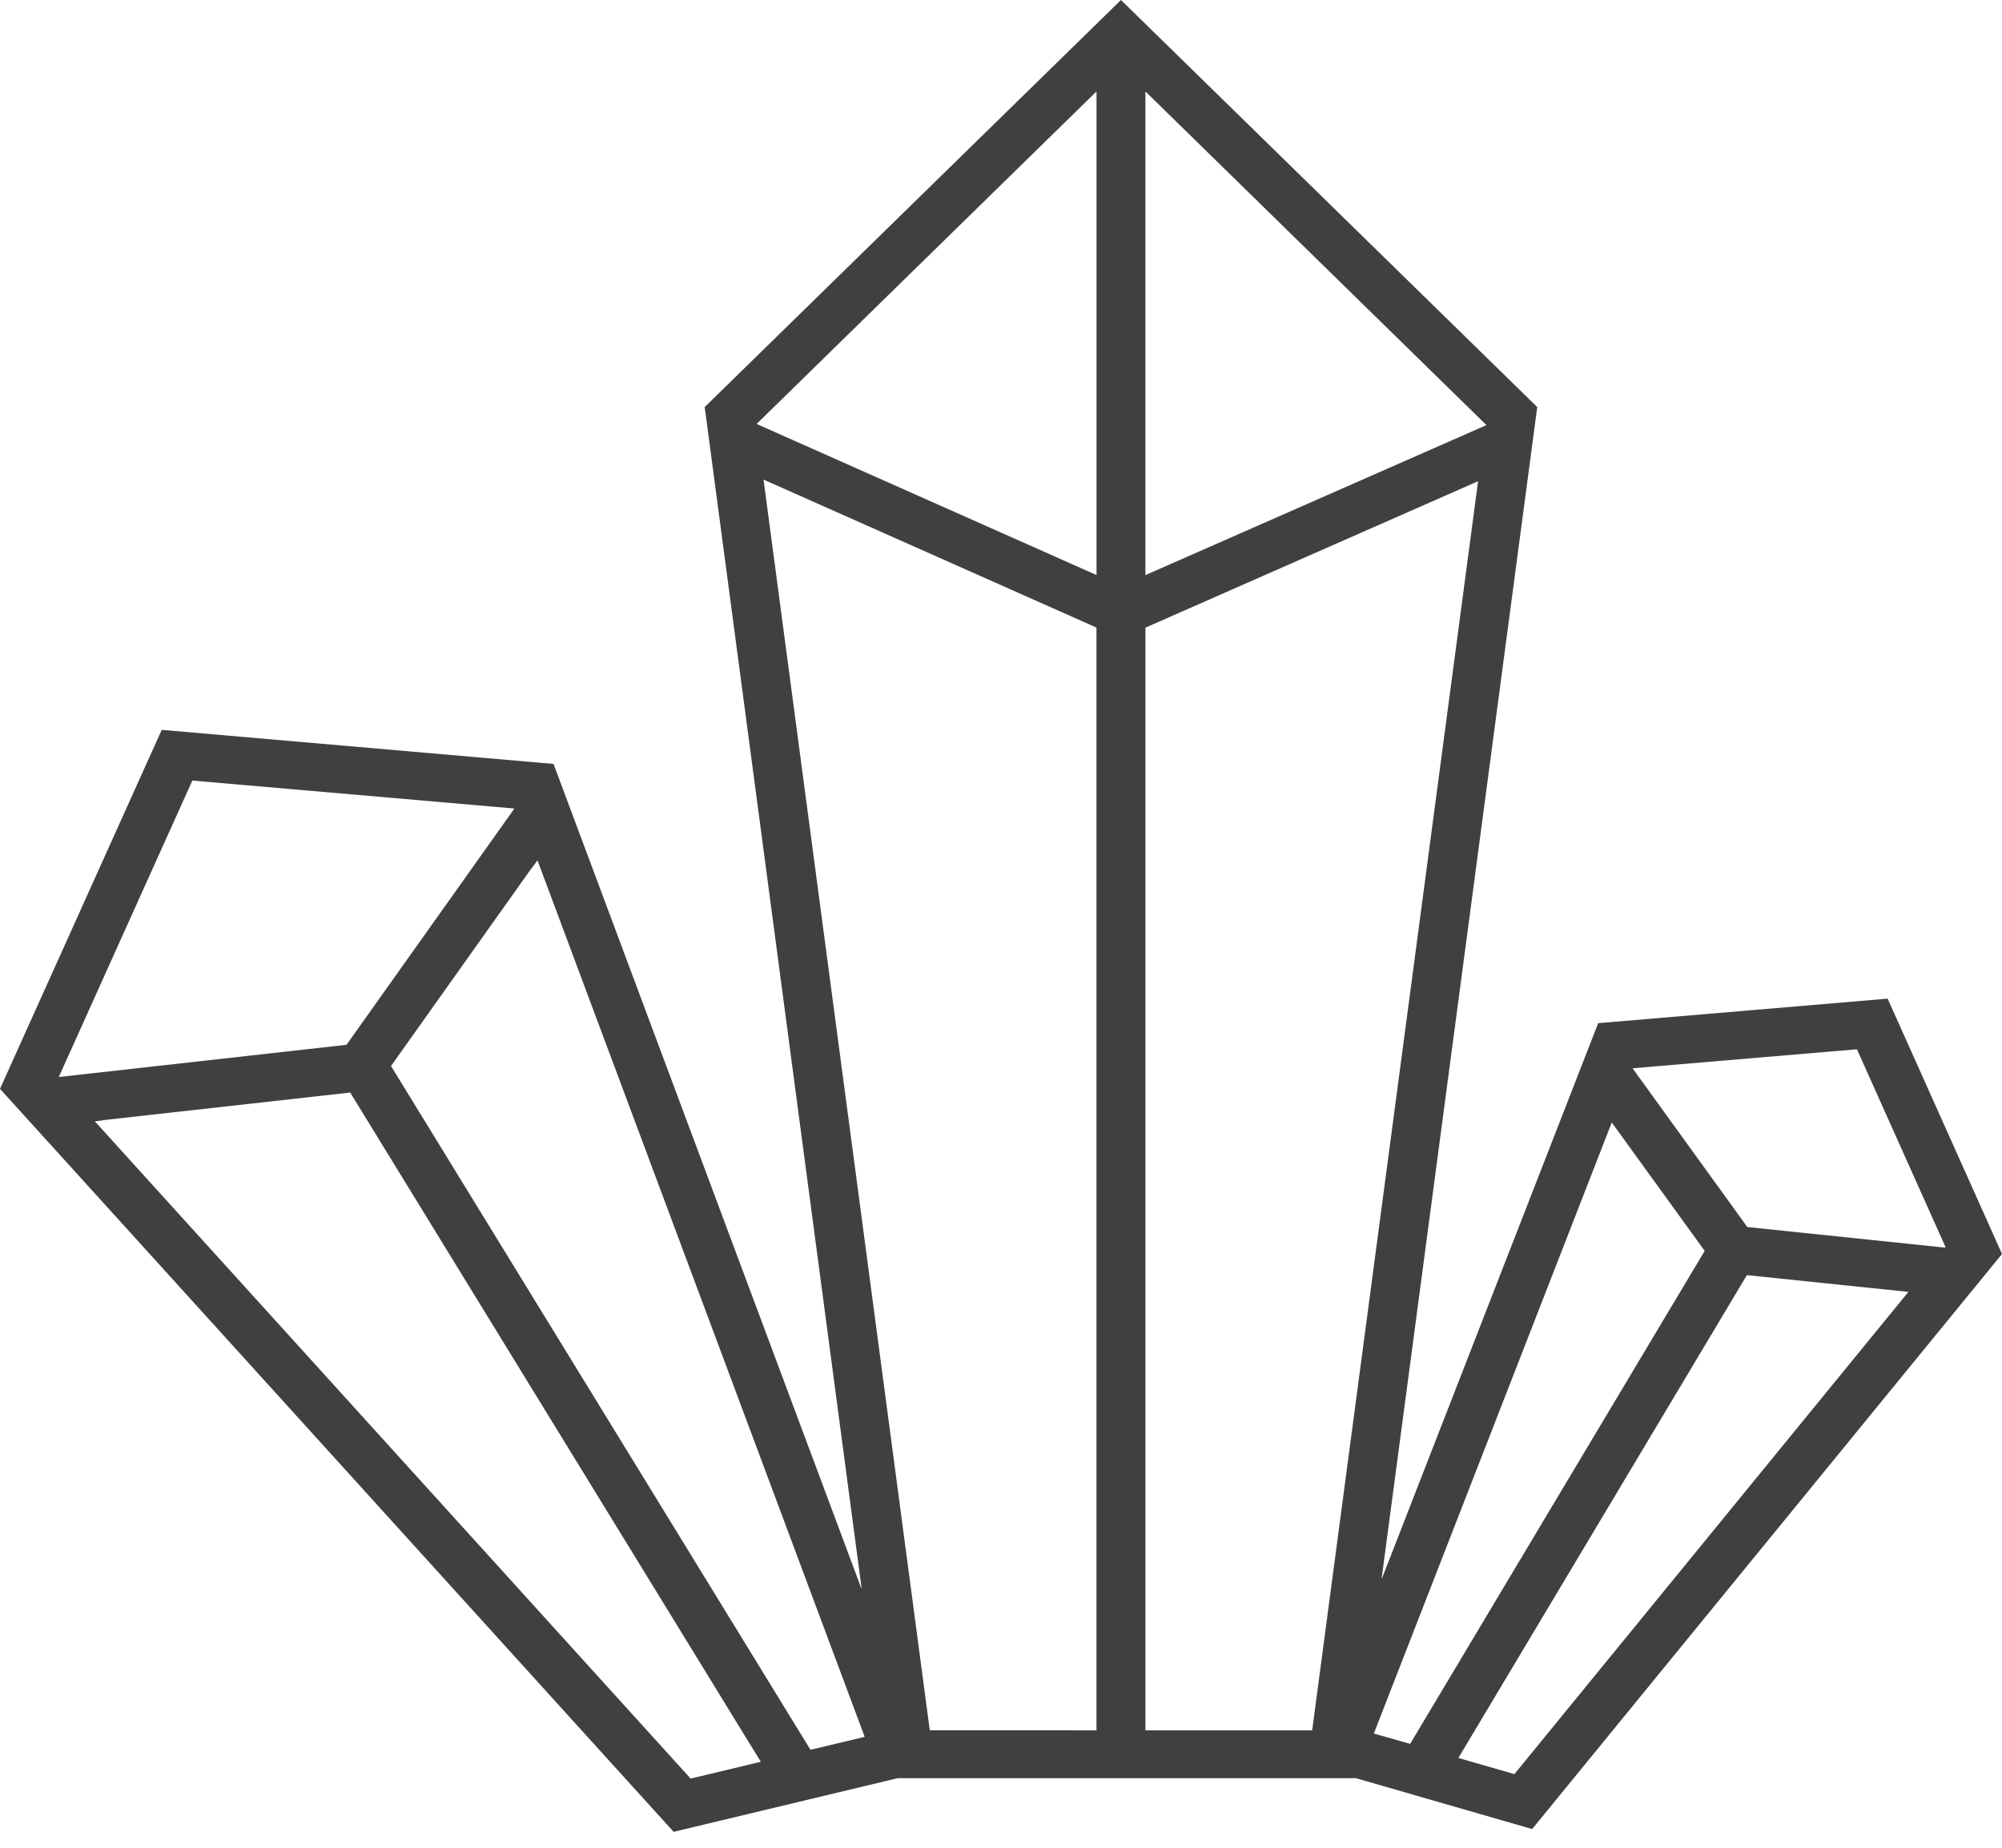 <svg width="65" height="60" viewBox="0 0 65 60" fill="none" xmlns="http://www.w3.org/2000/svg">
<path d="M1.60249e-06 35.357L5.251 23.7L17.972 24.806L27.956 51.552C27.969 51.588 27.976 51.586 27.971 51.548L22.88 13.218L36.395 0L49.91 13.218L44.862 51.229C44.857 51.265 44.862 51.267 44.877 51.233L51.889 33.224L61.287 32.428L65 40.719L49.745 59.393L44 57.734V57.74H29.149L21.871 59.483L1.60249e-06 35.357ZM60.29 34.072L53.018 34.688C53.002 34.688 53.013 34.7 53.013 34.7L56.731 39.844L63.137 40.511C63.137 40.511 63.176 40.52 63.161 40.482C63.146 40.444 60.29 34.072 60.29 34.072ZM61.961 41.95L56.717 41.406L47.35 57.084L49.169 57.609L61.961 41.95ZM45.784 56.626L55.347 40.619L52.33 36.449L44.605 56.291L45.784 56.626ZM1.922 34.971L11.25 33.927L16.694 26.265C16.696 26.261 16.694 26.256 16.691 26.254C16.689 26.254 16.688 26.253 16.687 26.253L6.245 25.346L1.914 34.96C1.912 34.964 1.914 34.968 1.918 34.97C1.919 34.971 1.92 34.971 1.922 34.971ZM37.189 56.187H42.603L47.99 15.626L37.189 20.381V56.187ZM35.586 2.983L24.574 13.758C24.571 13.761 24.57 13.765 24.573 13.769C24.573 13.77 24.574 13.77 24.574 13.77L35.602 18.673V2.987C35.601 2.982 35.596 2.979 35.592 2.98C35.589 2.98 35.587 2.982 35.586 2.983ZM37.188 2.989V18.675L48.252 13.808C48.255 13.805 48.255 13.799 48.252 13.796C48.252 13.796 48.252 13.795 48.252 13.795L37.203 2.983C37.2 2.98 37.195 2.98 37.192 2.983C37.19 2.984 37.189 2.987 37.189 2.989H37.188ZM35.6 56.187V20.379L24.79 15.573L30.188 56.186L35.6 56.187ZM17.451 27.938L17.17 28.316L12.695 34.615L26.314 56.819L28.074 56.399L17.451 27.938ZM24.701 57.208L11.37 35.477L3.448 36.362L3.081 36.414L22.423 57.754L24.701 57.208Z" fill="#404040"/>
</svg>
